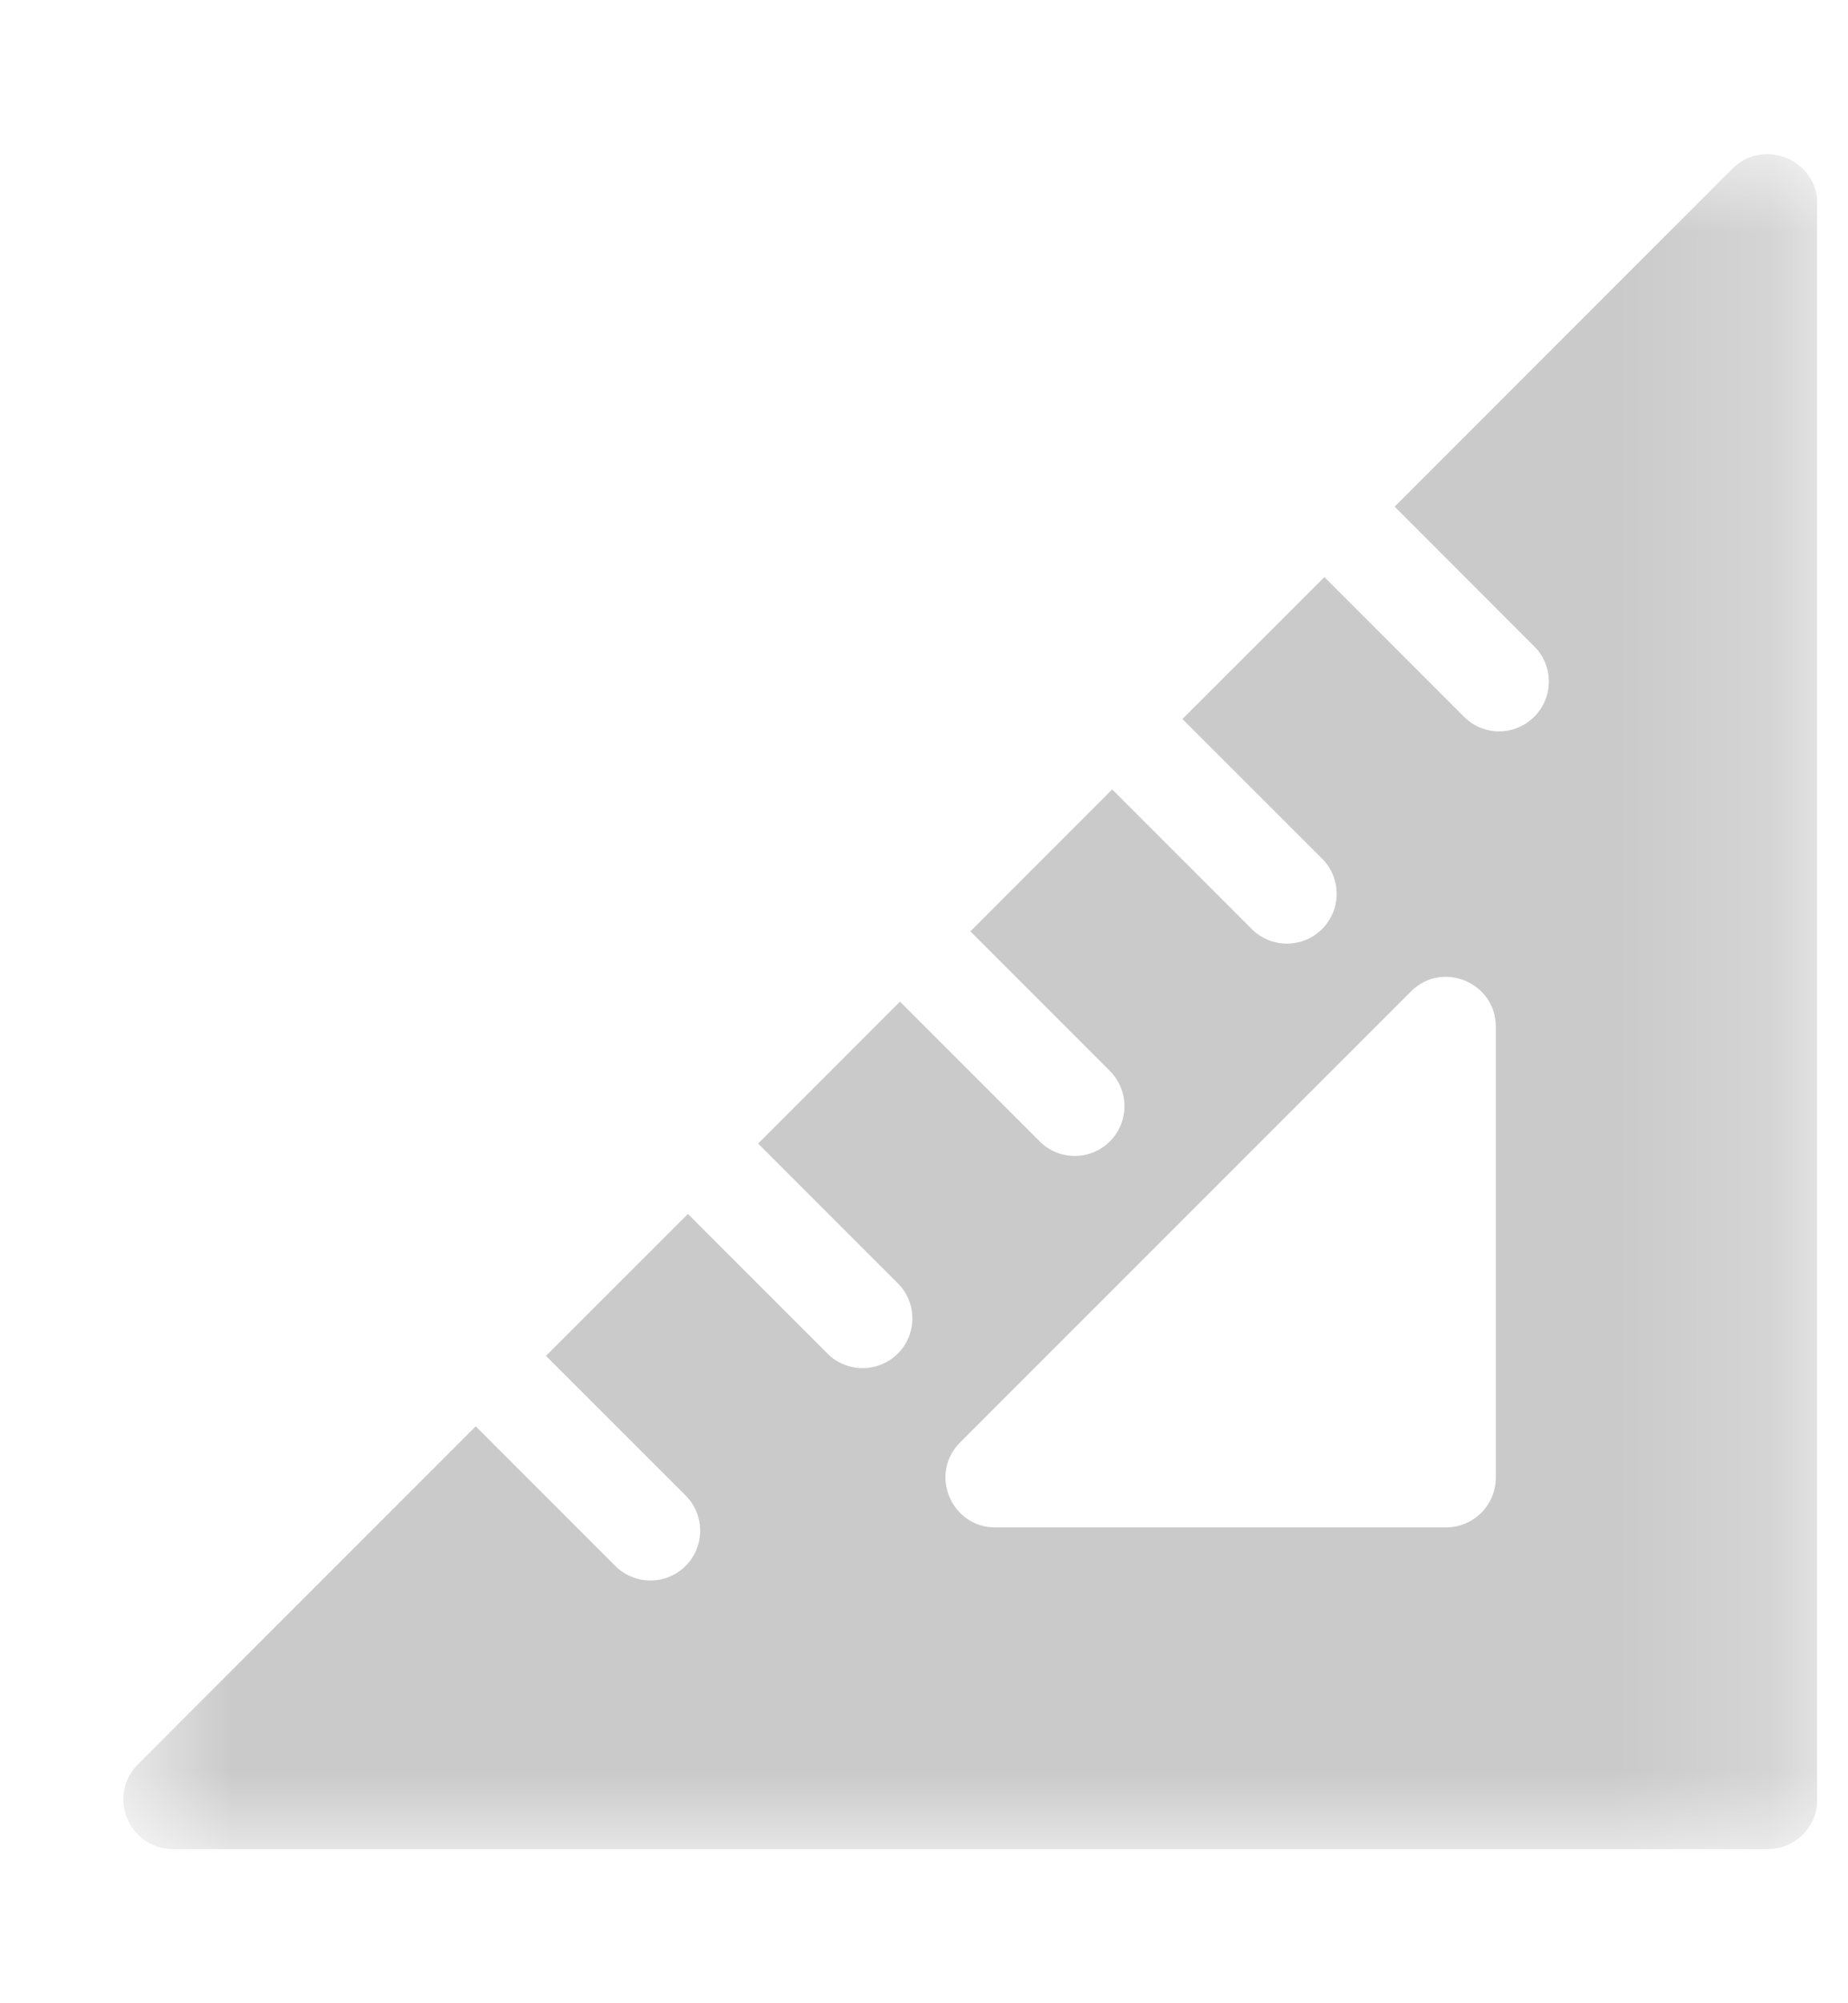 <svg width="12" height="13" viewBox="0 0 12 13" fill="none" xmlns="http://www.w3.org/2000/svg">
<g clip-path="url(#clip0_1_192)">
<mask id="mask0_1_192" style="mask-type:luminance" maskUnits="userSpaceOnUse" x="0" y="1" width="12" height="11">
<path d="M11.8 1H0.8V12H11.8V1Z" fill="white"/>
</mask>
<g mask="url(#mask0_1_192)">
<path d="M11.249 1.095L9.056 3.288L9.963 4.195C10.089 4.321 10.089 4.525 9.963 4.651C9.836 4.778 9.632 4.778 9.506 4.651L8.6 3.745L7.678 4.666L8.585 5.572C8.711 5.699 8.711 5.903 8.585 6.029C8.459 6.155 8.254 6.155 8.128 6.029L7.222 5.123L6.301 6.044L7.207 6.95C7.333 7.076 7.333 7.281 7.207 7.407C7.081 7.533 6.877 7.533 6.751 7.407L5.844 6.5L4.923 7.421L5.83 8.328C5.956 8.454 5.956 8.658 5.83 8.784C5.703 8.91 5.499 8.91 5.373 8.784L4.467 7.878L3.545 8.799L4.452 9.705C4.578 9.831 4.578 10.036 4.452 10.162C4.326 10.288 4.121 10.288 3.995 10.162L3.089 9.256L0.896 11.449C0.693 11.652 0.837 12 1.124 12H11.478C11.656 12 11.801 11.856 11.801 11.677V1.323C11.801 1.037 11.453 0.892 11.249 1.095ZM9.713 9.589C9.713 9.768 9.568 9.912 9.39 9.912H6.462C6.176 9.912 6.031 9.564 6.234 9.361L9.162 6.434C9.364 6.231 9.713 6.375 9.713 6.662V9.589Z" fill="#CACACA"/>
</g>
</g>
<defs>
<clipPath id="clip0_1_192">
<rect width="11" height="12" fill="white" transform="translate(0.8 0.5)"/>
</clipPath>
</defs>
</svg>
